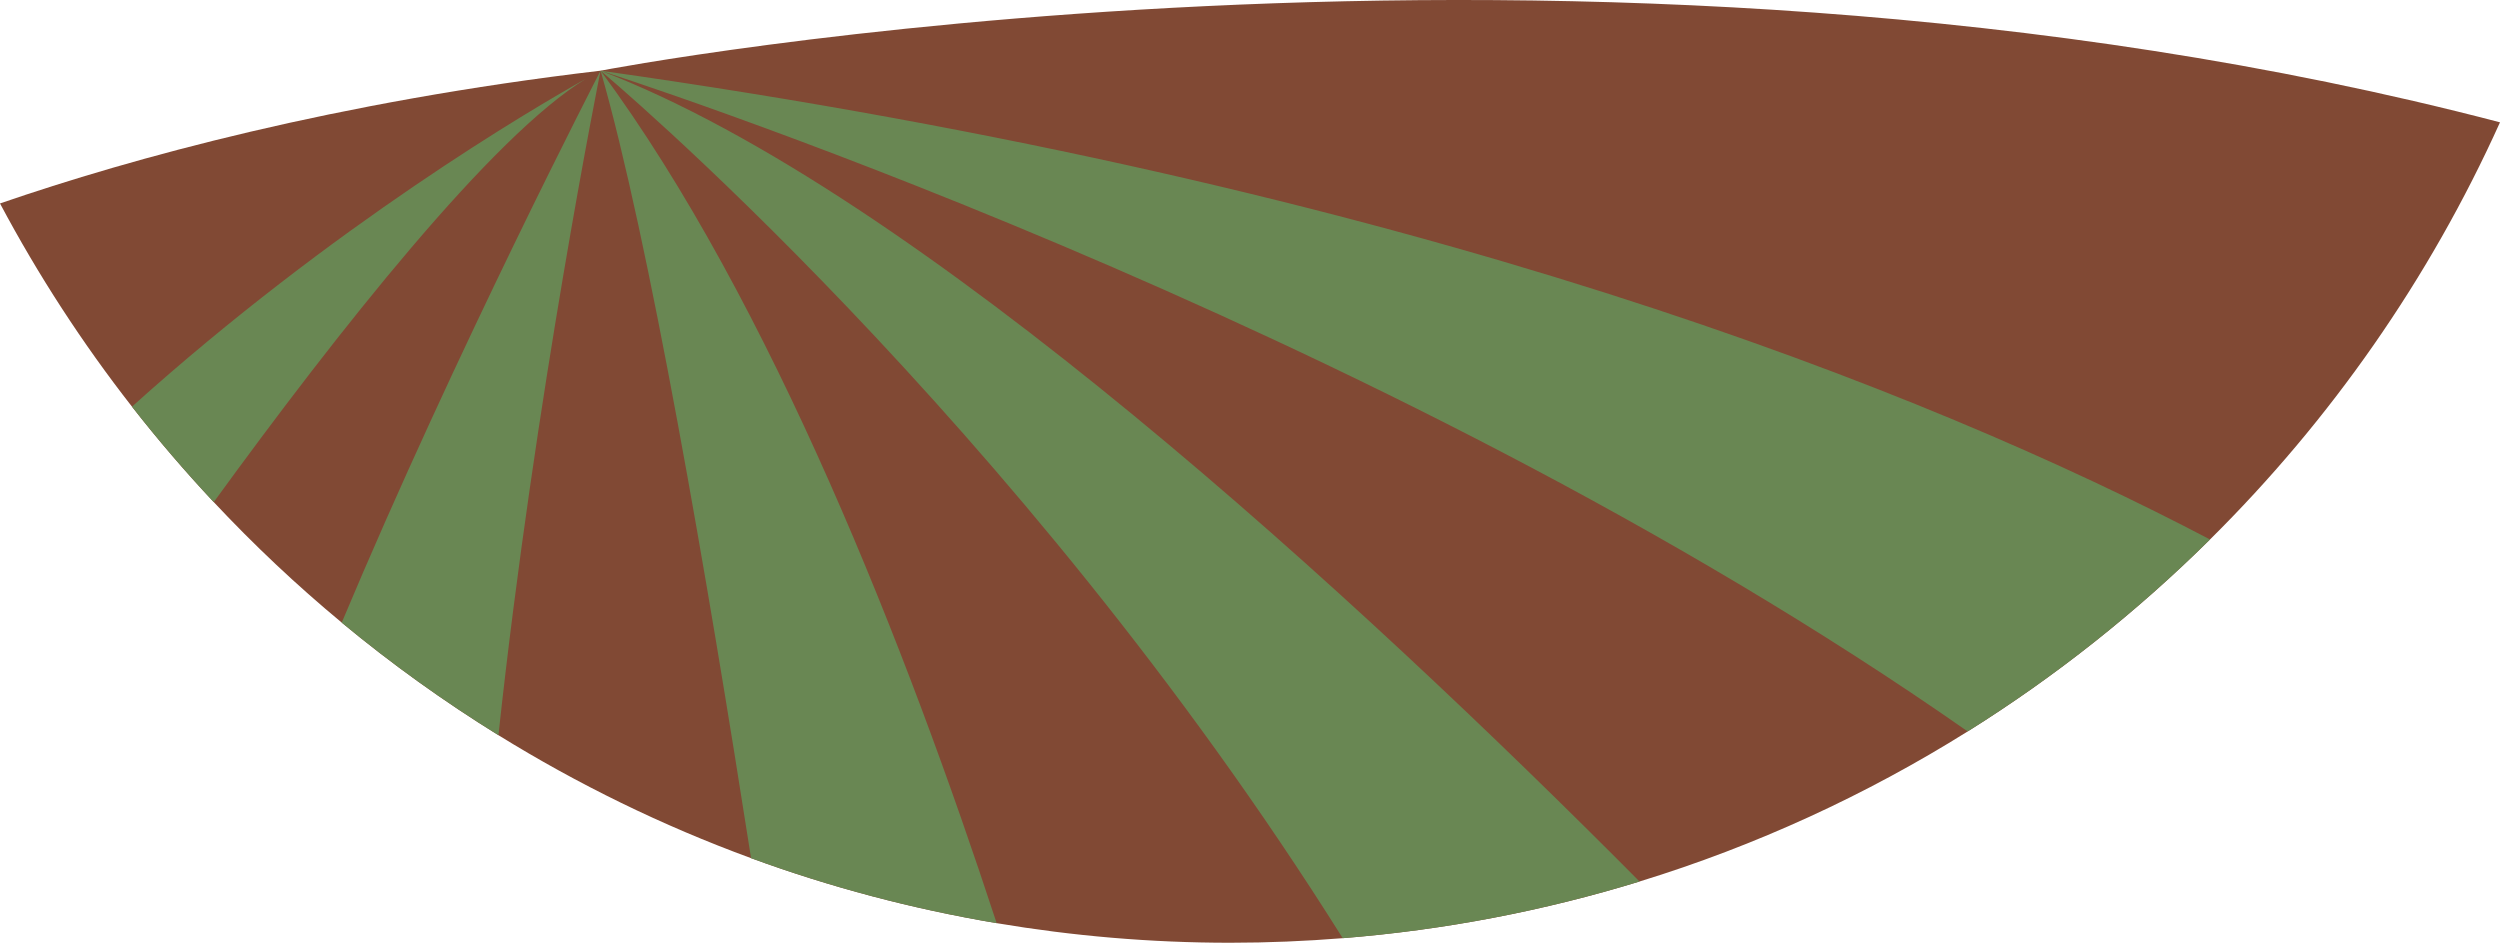 <svg version="1.1" id="图层_1" x="0px" y="0px" width="209.627px" height="79.05px" viewBox="0 0 209.627 79.05" enable-background="new 0 0 209.627 79.05" xml:space="preserve" xmlns:xml="http://www.w3.org/XML/1998/namespace" xmlns="http://www.w3.org/2000/svg" xmlns:xlink="http://www.w3.org/1999/xlink">
  <path fill="#814934" d="M112.589,78.667c8.592-0.688,16.921-2.306,24.889-4.752c9.781-3.006,19.015-7.266,27.516-12.584
	c0,0-0.001,0-0.001-0.001c7.363-4.606,14.178-10.012,20.317-16.095c-0.735-0.386-0.734-0.386,0.002,0.001
	c10.104-10.008,18.392-21.846,24.315-34.979C132.438-9.937,50.423,5.915,50.359,5.927l0,0c0,0,0,0,0,0.001l0,0.001l-0.001-0.001
	l-0.001,0l0.001-0.001C28.147,8.542,11.074,13.249,0,17.059C3.199,23.07,6.904,28.77,11.066,34.098
	c2.165,2.771,4.455,5.439,6.856,8.003l0.005-0.006c-0.001,0.002-0.003,0.004-0.004,0.006c3.362,3.588,6.944,6.966,10.731,10.104
	c0,0.001,0,0.001,0,0.001c4.147,3.439,8.54,6.594,13.141,9.441c6.648,4.111,13.735,7.583,21.182,10.311
	c6.604,2.42,13.49,4.252,20.592,5.449c6.364,1.073,12.9,1.643,19.57,1.643C106.319,79.05,109.47,78.917,112.589,78.667" class="color c1"/>
  <path fill="#698753" d="M62.978,71.958c6.605,2.42,13.491,4.252,20.593,5.449C76.102,54.626,64.665,25.277,50.359,5.926
	C54.433,20.056,59.327,48.603,62.978,71.958z M28.654,52.207c4.147,3.439,8.54,6.594,13.141,9.441
	c3.051-28.356,8.563-55.722,8.563-55.722S38.231,29.384,28.654,52.207z M49.143,6.597c-4.523,2.531-21.157,12.271-38.076,27.5
	c2.165,2.772,4.455,5.44,6.856,8.004C28.324,27.788,41.281,11.374,49.143,6.597z M50.358,5.927c0,0,64.826,20.565,114.633,55.404
	c7.363-4.607,14.178-10.014,20.318-16.096C161.753,32.872,118.735,15.573,50.358,5.927z M50.358,5.927c0,0,34.744,28.95,62.23,72.74
	c8.592-0.688,16.922-2.307,24.889-4.752C113.884,50.167,77.003,16.114,50.358,5.927z" class="color c2"/>
</svg>